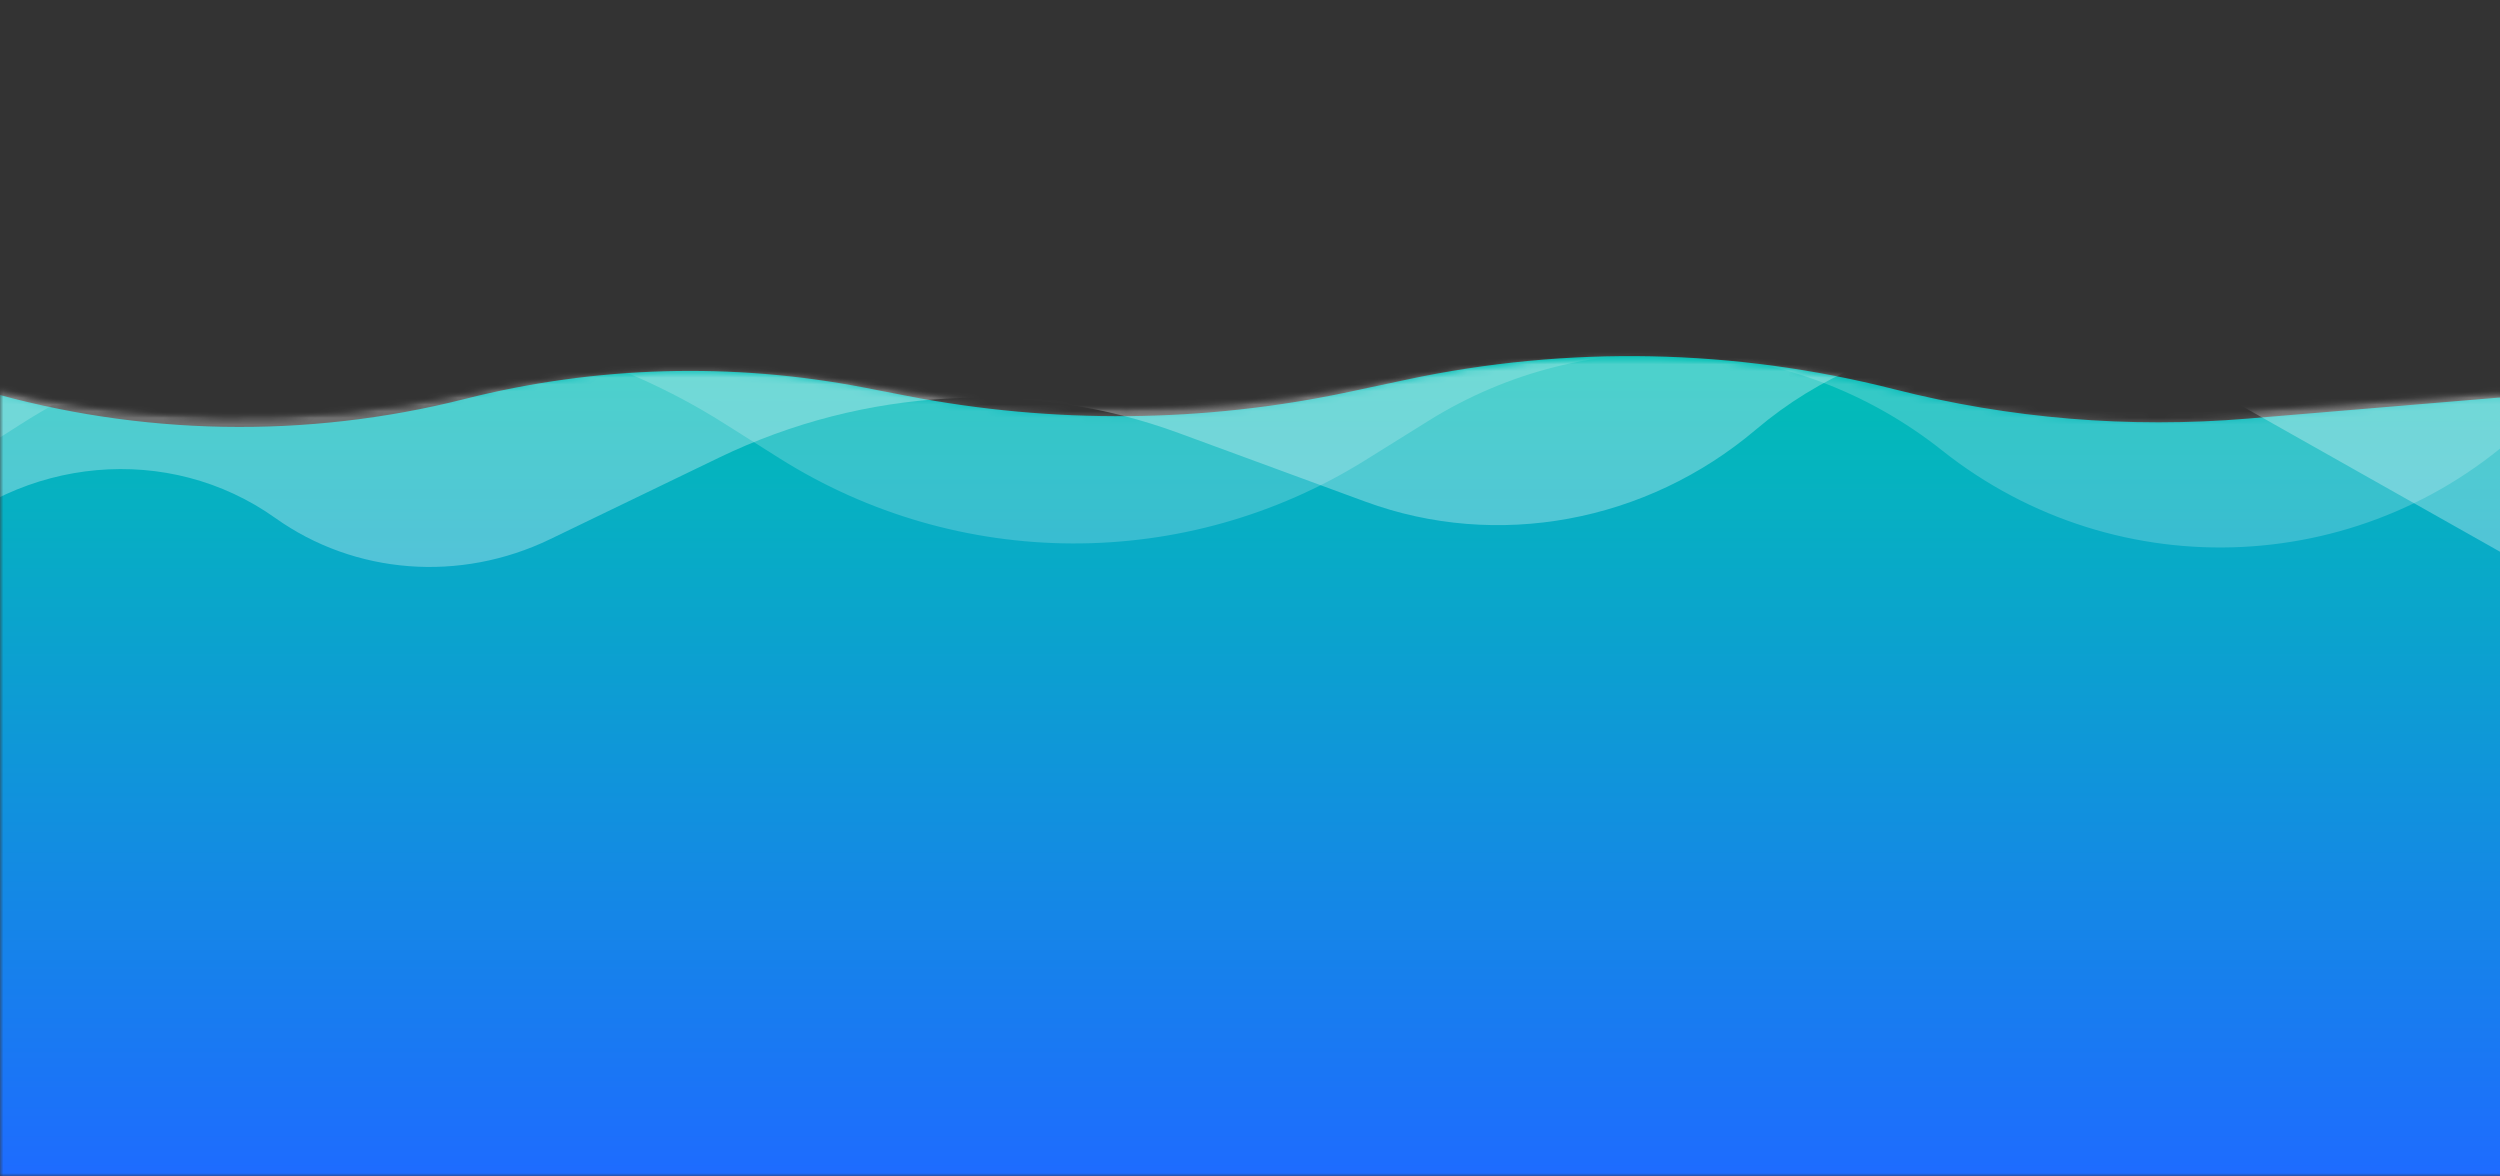 <svg xmlns="http://www.w3.org/2000/svg" width="374" height="176" fill="none" viewBox="0 0 374 176"><rect x="0" y="0" width="374" height="176" fill="#333333" stroke="none"/><mask id="mask0" width="375" height="176" x="0" y="0" mask-type="alpha" maskUnits="userSpaceOnUse"><rect width="375" height="176" fill="#C4C4C4" transform="matrix(-1 0 0 1 375 0)"/></mask><g mask="url(#mask0)"><path fill="url(#paint0_linear)" d="M-7.557 176.531L375.905 176.531L375.905 61.482C375.905 60.311 374.905 59.391 373.739 59.489L336.251 62.624C318.5 64.108 300.626 62.622 283.364 58.227C259.485 52.147 234.525 51.657 210.425 56.794L201.879 58.616C180.074 63.264 157.556 63.47 135.67 59.221L129.415 58.007C109.583 54.157 89.147 54.728 69.562 59.68C45.849 65.676 20.964 65.231 -2.52 58.392L-7.557 56.925L-7.557 176.531Z"/><mask id="mask1" width="384" height="104" x="-8" y="53" mask-type="alpha" maskUnits="userSpaceOnUse"><path fill="#0B30F5" d="M-7.557 156.091L375.905 156.091L375.905 61.559C375.905 60.393 374.912 59.475 373.75 59.565L336.166 62.487C318.455 63.863 300.638 62.481 283.351 58.39C259.437 52.731 234.587 52.274 210.482 57.05L201.893 58.752C180.049 63.081 157.586 63.272 135.672 59.318L129.367 58.18C109.535 54.601 89.179 55.133 69.561 59.744C45.791 65.33 21.006 64.915 -2.563 58.535L-7.557 57.183L-7.557 156.091Z"/></mask><g mask="url(#mask1)"><path fill="#fff" fill-opacity=".2" d="M414.658 27.962L-11.358 30.397L-11.352 70.467C-11.352 71.429 -10.289 72.013 -9.479 71.496L3.032 63.508C35.048 43.063 76.043 42.98 108.258 63.294L116.588 68.547C143.39 85.448 177.451 85.56 204.267 68.836L213.695 62.956C237.623 48.033 268.396 49.808 290.542 67.388C316.859 88.28 354.539 86.431 378.559 63.07L414.658 27.962Z"/></g><mask id="mask2" width="384" height="94" x="-8" y="53" mask-type="alpha" maskUnits="userSpaceOnUse"><path fill="#0B30F5" d="M-7.557 146.671L375.905 146.671L375.905 60.692C375.905 59.532 374.921 58.615 373.764 58.697L336.074 61.367C318.406 62.619 300.65 61.358 283.336 57.624C259.386 52.458 234.655 52.04 210.544 56.395L201.909 57.954C180.022 61.907 157.62 62.082 135.673 58.473L129.315 57.427C109.482 54.165 89.213 54.651 69.559 58.861C45.729 63.965 21.05 63.584 -2.611 57.747L-7.557 56.527L-7.557 146.671Z"/></mask><g mask="url(#mask2)"><mask id="mask3" width="384" height="94" x="-8" y="53" mask-type="alpha" maskUnits="userSpaceOnUse"><path fill="#0B30F5" d="M-7.557 146.671L375.905 146.671L375.905 60.692C375.905 59.532 374.921 58.615 373.764 58.697L336.074 61.367C318.406 62.619 300.65 61.358 283.336 57.624C259.386 52.458 234.655 52.04 210.544 56.395L201.909 57.954C180.022 61.907 157.62 62.082 135.673 58.473L129.315 57.427C109.482 54.165 89.213 54.651 69.559 58.861C45.729 63.965 21.05 63.584 -2.611 57.747L-7.557 56.527L-7.557 146.671Z"/></mask><g mask="url(#mask3)"><path fill="#fff" fill-opacity=".3" d="M-77.495 -174.938L377.552 -206.87L381.451 84.232C381.466 85.341 380.264 86.074 379.312 85.537L329.299 57.314C308.238 45.43 281.635 48.211 262.666 64.279C246.277 78.162 223.943 82.284 204.283 75.056L176.357 64.79C154.156 56.628 129.338 57.951 107.579 68.457L82.297 80.664C68.813 87.175 53.087 85.963 41.185 77.494C25.298 66.191 3.288 68.151 -11.097 82.151L-40.019 110.299L-77.495 -174.938Z"/></g></g></g><defs><linearGradient id="paint0_linear" x1="184.174" x2="184.174" y1="176.531" y2="48.984" gradientUnits="userSpaceOnUse"><stop stop-color="#1E6BFF"/><stop offset="1" stop-color="#00C2B2"/></linearGradient></defs></svg>